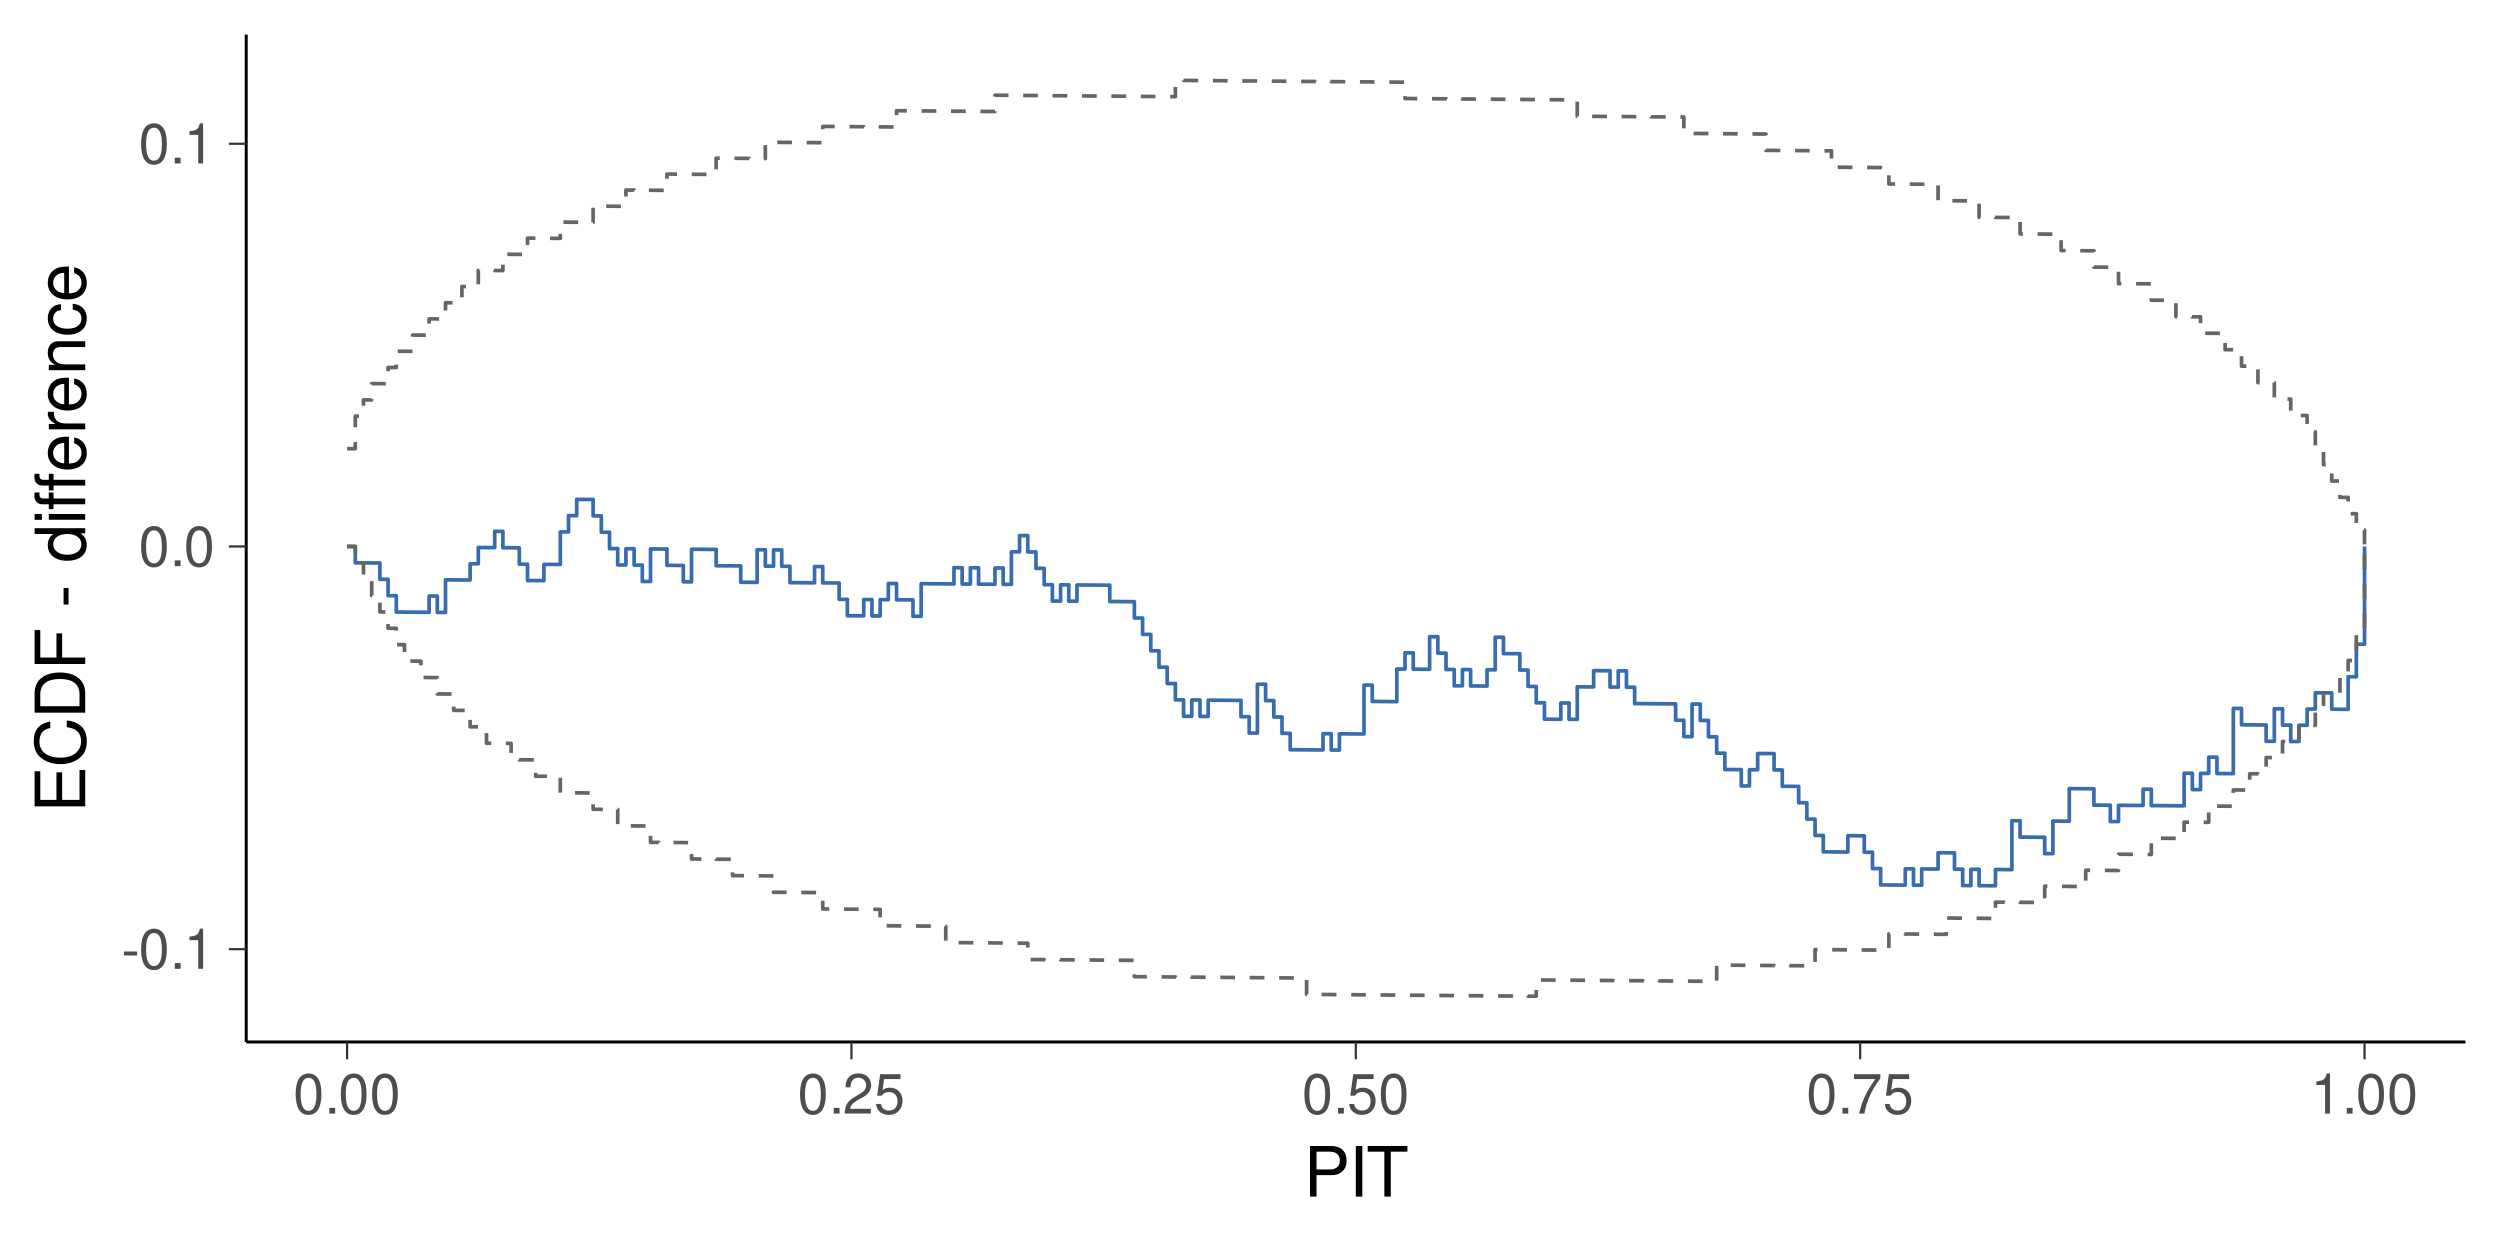 <?xml version="1.0" encoding="UTF-8"?>
<svg xmlns="http://www.w3.org/2000/svg" xmlns:xlink="http://www.w3.org/1999/xlink" width="720" height="360" viewBox="0 0 720 360">
<defs>
<g>
<g id="glyph-0-0">
<path d="M 4.547 -4.984 L 0.734 -4.984 L 0.734 -3.844 L 4.547 -3.844 Z M 4.547 -4.984 "/>
</g>
<g id="glyph-0-1">
<path d="M 4.406 -11.562 C 3.344 -11.562 2.391 -11.094 1.797 -10.297 C 1.062 -9.281 0.688 -7.75 0.688 -5.594 C 0.688 -1.703 1.969 0.375 4.406 0.375 C 6.797 0.375 8.109 -1.703 8.109 -5.5 C 8.109 -7.75 7.766 -9.25 7.016 -10.297 C 6.422 -11.109 5.469 -11.562 4.406 -11.562 Z M 4.406 -10.312 C 5.922 -10.312 6.672 -8.766 6.672 -5.625 C 6.672 -2.344 5.938 -0.797 4.375 -0.797 C 2.875 -0.797 2.125 -2.406 2.125 -5.578 C 2.125 -8.766 2.875 -10.312 4.406 -10.312 Z M 4.406 -10.312 "/>
</g>
<g id="glyph-0-2">
<path d="M 3.062 -1.656 L 1.391 -1.656 L 1.391 0 L 3.062 0 Z M 3.062 -1.656 "/>
</g>
<g id="glyph-0-3">
<path d="M 4.141 -8.234 L 4.141 0 L 5.547 0 L 5.547 -11.562 L 4.625 -11.562 C 4.125 -9.797 3.812 -9.547 1.625 -9.266 L 1.625 -8.234 Z M 4.141 -8.234 "/>
</g>
<g id="glyph-0-4">
<path d="M 8.094 -1.391 L 2.125 -1.391 C 2.266 -2.359 2.781 -2.953 4.172 -3.812 L 5.781 -4.703 C 7.359 -5.578 8.172 -6.766 8.172 -8.188 C 8.172 -9.156 7.797 -10.047 7.125 -10.672 C 6.453 -11.281 5.609 -11.562 4.547 -11.562 C 3.109 -11.562 2.031 -11.062 1.406 -10.062 C 1.016 -9.453 0.828 -8.734 0.797 -7.562 L 2.203 -7.562 C 2.25 -8.359 2.359 -8.812 2.547 -9.203 C 2.906 -9.906 3.641 -10.344 4.5 -10.344 C 5.781 -10.344 6.734 -9.406 6.734 -8.156 C 6.734 -7.234 6.203 -6.438 5.203 -5.859 L 3.734 -4.984 C 1.359 -3.625 0.672 -2.547 0.547 -0.016 L 8.094 -0.016 Z M 8.094 -1.391 "/>
</g>
<g id="glyph-0-5">
<path d="M 7.609 -11.344 L 1.766 -11.344 L 0.906 -5.172 L 2.203 -5.172 C 2.859 -5.953 3.406 -6.219 4.297 -6.219 C 5.828 -6.219 6.766 -5.188 6.766 -3.5 C 6.766 -1.875 5.828 -0.875 4.281 -0.875 C 3.062 -0.875 2.297 -1.5 1.969 -2.781 L 0.562 -2.781 C 0.75 -1.859 0.906 -1.406 1.25 -0.984 C 1.891 -0.125 3.047 0.375 4.312 0.375 C 6.609 0.375 8.203 -1.297 8.203 -3.703 C 8.203 -5.938 6.719 -7.469 4.547 -7.469 C 3.75 -7.469 3.109 -7.266 2.453 -6.781 L 2.891 -9.953 L 7.609 -9.953 Z M 7.609 -11.344 "/>
</g>
<g id="glyph-0-6">
<path d="M 8.312 -11.344 L 0.734 -11.344 L 0.734 -9.953 L 6.859 -9.953 C 4.156 -6.094 3.062 -3.734 2.203 0 L 3.719 0 C 4.344 -3.625 5.766 -6.75 8.312 -10.156 Z M 8.312 -11.344 "/>
</g>
<g id="glyph-1-0">
<path d="M 3.688 -6.188 L 8.266 -6.188 C 9.406 -6.188 10.297 -6.516 11.078 -7.219 C 11.953 -8.016 12.344 -8.953 12.344 -10.297 C 12.344 -13.047 10.719 -14.578 7.844 -14.578 L 1.812 -14.578 L 1.812 0 L 3.688 0 Z M 3.688 -7.812 L 3.688 -12.938 L 7.562 -12.938 C 9.344 -12.938 10.406 -11.984 10.406 -10.375 C 10.406 -8.781 9.344 -7.812 7.562 -7.812 Z M 3.688 -7.812 "/>
</g>
<g id="glyph-1-1">
<path d="M 3.875 -14.578 L 2 -14.578 L 2 0 L 3.875 0 Z M 3.875 -14.578 "/>
</g>
<g id="glyph-1-2">
<path d="M 7.078 -12.938 L 11.859 -12.938 L 11.859 -14.578 L 0.422 -14.578 L 0.422 -12.938 L 5.219 -12.938 L 5.219 0 L 7.078 0 Z M 7.078 -12.938 "/>
</g>
<g id="glyph-2-0">
<path d="M -6.641 -3.656 L -6.641 -11.594 L -8.281 -11.594 L -8.281 -3.656 L -12.938 -3.656 L -12.938 -11.906 L -14.578 -11.906 L -14.578 -1.797 L 0 -1.797 L 0 -12.266 L -1.641 -12.266 L -1.641 -3.656 Z M -6.641 -3.656 "/>
</g>
<g id="glyph-2-1">
<path d="M -10.062 -13.234 C -13.266 -12.656 -14.812 -10.812 -14.812 -7.625 C -14.812 -5.656 -14.203 -4.078 -13 -3 C -11.562 -1.688 -9.484 -0.953 -7.125 -0.953 C -4.719 -0.953 -2.656 -1.703 -1.234 -3.062 C -0.078 -4.203 0.453 -5.641 0.453 -7.547 C 0.453 -11.094 -1.453 -13.094 -5.312 -13.547 L -5.312 -11.625 C -4.312 -11.453 -3.641 -11.266 -3.062 -10.953 C -1.859 -10.359 -1.188 -9.125 -1.188 -7.562 C -1.188 -4.656 -3.5 -2.812 -7.141 -2.812 C -10.875 -2.812 -13.188 -4.562 -13.188 -7.406 C -13.188 -8.578 -12.844 -9.688 -12.266 -10.281 C -11.766 -10.812 -11.156 -11.125 -10.062 -11.344 Z M -10.062 -13.234 "/>
</g>
<g id="glyph-2-2">
<path d="M 0 -1.781 L 0 -7.406 C 0 -11.078 -2.766 -13.344 -7.297 -13.344 C -11.812 -13.344 -14.578 -11.094 -14.578 -7.406 L -14.578 -1.781 Z M -1.641 -3.641 L -12.938 -3.641 L -12.938 -7.078 C -12.938 -9.953 -11 -11.484 -7.281 -11.484 C -3.578 -11.484 -1.641 -9.953 -1.641 -7.078 Z M -1.641 -3.641 "/>
</g>
<g id="glyph-2-3">
<path d="M -6.641 -3.656 L -6.641 -10.625 L -8.281 -10.625 L -8.281 -3.656 L -12.938 -3.656 L -12.938 -11.578 L -14.578 -11.578 L -14.578 -1.797 L 0 -1.797 L 0 -3.656 Z M -6.641 -3.656 "/>
</g>
<g id="glyph-2-4">
</g>
<g id="glyph-2-5">
<path d="M -6.234 -5.688 L -6.234 -0.922 L -4.797 -0.922 L -4.797 -5.688 Z M -6.234 -5.688 "/>
</g>
<g id="glyph-2-6">
<path d="M -14.578 -9.906 L -14.578 -8.234 L -9.156 -8.234 C -10.219 -7.547 -10.781 -6.422 -10.781 -5.016 C -10.781 -2.297 -8.594 -0.516 -5.266 -0.516 C -1.719 -0.516 0.453 -2.234 0.453 -5.078 C 0.453 -6.516 -0.078 -7.516 -1.375 -8.422 L 0 -8.422 L 0 -9.906 Z M -9.219 -5.297 C -9.219 -7.094 -7.641 -8.234 -5.125 -8.234 C -2.703 -8.234 -1.094 -7.078 -1.094 -5.312 C -1.094 -3.484 -2.719 -2.266 -5.156 -2.266 C -7.594 -2.266 -9.219 -3.484 -9.219 -5.297 Z M -9.219 -5.297 "/>
</g>
<g id="glyph-2-7">
<path d="M -10.484 -3 L -10.484 -1.344 L 0 -1.344 L 0 -3 Z M -14.578 -3 L -14.578 -1.312 L -12.484 -1.312 L -12.484 -3 Z M -14.578 -3 "/>
</g>
<g id="glyph-2-8">
<path d="M -10.484 -5.203 L -10.484 -3.453 L -12.125 -3.453 C -12.812 -3.453 -13.188 -3.844 -13.188 -4.625 C -13.188 -4.766 -13.188 -4.812 -13.156 -5.203 L -14.547 -5.203 C -14.625 -4.812 -14.641 -4.594 -14.641 -4.266 C -14.641 -2.719 -13.766 -1.797 -12.266 -1.797 L -10.484 -1.797 L -10.484 -0.406 L -9.125 -0.406 L -9.125 -1.797 L 0 -1.797 L 0 -3.453 L -9.125 -3.453 L -9.125 -5.203 Z M -10.484 -10.578 L -10.484 -8.844 L -12.125 -8.844 C -12.812 -8.844 -13.188 -9.219 -13.188 -10 C -13.188 -10.141 -13.188 -10.203 -13.156 -10.578 L -14.547 -10.578 C -14.625 -10.203 -14.641 -9.984 -14.641 -9.641 C -14.641 -8.094 -13.766 -7.188 -12.266 -7.188 L -10.484 -7.188 L -10.484 -5.781 L -9.125 -5.781 L -9.125 -7.188 L 0 -7.188 L 0 -8.844 L -9.125 -8.844 L -9.125 -10.578 Z M -10.484 -10.578 "/>
</g>
<g id="glyph-2-9">
<path d="M -4.688 -10.266 C -6.281 -10.266 -7.234 -10.141 -8.016 -9.844 C -9.734 -9.156 -10.781 -7.562 -10.781 -5.594 C -10.781 -2.688 -8.562 -0.797 -5.094 -0.797 C -1.641 -0.797 0.453 -2.594 0.453 -5.562 C 0.453 -7.953 -0.906 -9.625 -3.188 -10.047 L -3.188 -8.359 C -1.797 -7.906 -1.078 -6.953 -1.078 -5.625 C -1.078 -4.562 -1.562 -3.656 -2.438 -3.094 C -3.047 -2.703 -3.641 -2.562 -4.688 -2.547 Z M -6.047 -2.578 C -7.984 -2.719 -9.234 -3.906 -9.234 -5.578 C -9.234 -7.281 -7.922 -8.453 -6.047 -8.453 Z M -6.047 -2.578 "/>
</g>
<g id="glyph-2-10">
<path d="M -10.484 -1.375 L 0 -1.375 L 0 -3.062 L -5.438 -3.062 C -7.953 -3.078 -9.078 -4.125 -9.016 -6.422 L -10.719 -6.422 C -10.766 -6.141 -10.781 -5.984 -10.781 -5.781 C -10.781 -4.703 -10.141 -3.875 -8.578 -2.922 L -10.484 -2.922 Z M -10.484 -1.375 "/>
</g>
<g id="glyph-2-11">
<path d="M -10.484 -1.406 L 0 -1.406 L 0 -3.078 L -5.781 -3.078 C -7.922 -3.078 -9.312 -4.203 -9.312 -5.922 C -9.312 -7.234 -8.516 -8.078 -7.266 -8.078 L 0 -8.078 L 0 -9.734 L -7.922 -9.734 C -9.656 -9.734 -10.781 -8.438 -10.781 -6.422 C -10.781 -4.859 -10.188 -3.859 -8.719 -2.938 L -10.484 -2.938 Z M -10.484 -1.406 "/>
</g>
<g id="glyph-2-12">
<path d="M -6.953 -9.422 C -7.984 -9.344 -8.641 -9.125 -9.219 -8.719 C -10.203 -8 -10.781 -6.734 -10.781 -5.281 C -10.781 -2.438 -8.547 -0.625 -5.062 -0.625 C -1.688 -0.625 0.453 -2.422 0.453 -5.266 C 0.453 -7.766 -1.047 -9.344 -3.594 -9.547 L -3.594 -7.859 C -1.922 -7.578 -1.078 -6.719 -1.078 -5.297 C -1.078 -3.453 -2.578 -2.359 -5.062 -2.359 C -7.688 -2.359 -9.234 -3.438 -9.234 -5.266 C -9.234 -6.656 -8.422 -7.547 -6.953 -7.734 Z M -6.953 -9.422 "/>
</g>
</g>
</defs>
<rect x="-72" y="-36" width="864" height="432" fill="rgb(100%, 100%, 100%)" fill-opacity="1"/>
<path fill="none" stroke-width="1.067" stroke-linecap="butt" stroke-linejoin="round" stroke="rgb(21.961%, 42.353%, 69.02%)" stroke-opacity="1" stroke-miterlimit="10" d="M 99.961 157.383 L 102.324 157.383 L 102.324 162.098 L 104.684 162.098 L 104.684 162.117 L 107.047 162.117 L 107.047 162.137 L 109.41 162.137 L 109.41 166.852 L 111.77 166.852 L 111.77 171.562 L 114.133 171.562 L 114.133 176.277 L 116.496 176.277 L 116.496 176.297 L 118.855 176.297 L 118.855 176.316 L 121.219 176.316 L 121.219 176.336 L 123.582 176.336 L 123.582 171.66 L 125.941 171.66 L 125.941 176.375 L 128.305 176.375 L 128.305 167.004 L 130.668 167.004 L 130.668 167.023 L 133.027 167.023 L 133.027 167.039 L 135.391 167.039 L 135.391 162.363 L 137.75 162.363 L 137.75 157.688 L 140.113 157.688 L 140.113 157.707 L 142.477 157.707 L 142.477 153.031 L 144.836 153.031 L 144.836 157.746 L 147.199 157.746 L 147.199 157.766 L 149.562 157.766 L 149.562 162.48 L 151.922 162.48 L 151.922 167.195 L 154.285 167.195 L 154.285 167.211 L 156.648 167.211 L 156.648 162.535 L 159.008 162.535 L 159.008 162.555 L 161.371 162.555 L 161.371 153.184 L 163.734 153.184 L 163.734 148.508 L 166.094 148.508 L 166.094 143.832 L 168.457 143.832 L 168.457 143.852 L 170.816 143.852 L 170.816 148.566 L 173.18 148.566 L 173.18 153.281 L 175.543 153.281 L 175.543 157.992 L 177.902 157.992 L 177.902 162.707 L 180.266 162.707 L 180.266 158.031 L 182.629 158.031 L 182.629 162.746 L 184.988 162.746 L 184.988 167.461 L 187.352 167.461 L 187.352 158.09 L 189.715 158.09 L 189.715 158.109 L 192.074 158.109 L 192.074 162.824 L 194.438 162.824 L 194.438 162.844 L 196.801 162.844 L 196.801 167.555 L 199.16 167.555 L 199.16 158.184 L 201.523 158.184 L 201.523 158.203 L 203.883 158.203 L 203.883 158.223 L 206.246 158.223 L 206.246 162.938 L 208.609 162.938 L 208.609 162.957 L 210.969 162.957 L 210.969 162.977 L 213.332 162.977 L 213.332 167.691 L 215.695 167.691 L 215.695 167.707 L 218.055 167.707 L 218.055 158.336 L 220.418 158.336 L 220.418 163.051 L 222.781 163.051 L 222.781 158.375 L 225.141 158.375 L 225.141 163.09 L 227.504 163.09 L 227.504 167.805 L 229.867 167.805 L 229.867 167.824 L 232.227 167.824 L 232.227 167.844 L 234.59 167.844 L 234.59 163.168 L 236.949 163.168 L 236.949 167.879 L 239.312 167.879 L 239.312 167.898 L 241.676 167.898 L 241.676 172.613 L 244.035 172.613 L 244.035 177.328 L 246.398 177.328 L 246.398 177.348 L 248.762 177.348 L 248.762 172.672 L 251.121 172.672 L 251.121 177.387 L 253.484 177.387 L 253.484 172.711 L 255.848 172.711 L 255.848 168.035 L 258.207 168.035 L 258.207 172.746 L 260.57 172.746 L 260.57 172.766 L 262.934 172.766 L 262.934 177.48 L 265.293 177.48 L 265.293 168.109 L 267.656 168.109 L 267.656 168.129 L 270.016 168.129 L 270.016 168.148 L 272.379 168.148 L 272.379 168.168 L 274.742 168.168 L 274.742 163.492 L 277.102 163.492 L 277.102 168.207 L 279.465 168.207 L 279.465 163.527 L 281.828 163.527 L 281.828 168.242 L 284.188 168.242 L 284.188 168.262 L 286.551 168.262 L 286.551 163.586 L 288.914 163.586 L 288.914 168.301 L 291.273 168.301 L 291.273 158.93 L 293.637 158.93 L 293.637 154.254 L 296 154.254 L 296 158.969 L 298.359 158.969 L 298.359 163.684 L 300.723 163.684 L 300.723 168.395 L 303.082 168.395 L 303.082 173.109 L 305.445 173.109 L 305.445 168.434 L 307.809 168.434 L 307.809 173.148 L 310.168 173.148 L 310.168 168.473 L 312.531 168.473 L 312.531 168.492 L 314.895 168.492 L 314.895 168.512 L 317.254 168.512 L 317.254 168.531 L 319.617 168.531 L 319.617 173.242 L 321.98 173.242 L 321.98 173.262 L 324.34 173.262 L 324.34 173.281 L 326.703 173.281 L 326.703 177.996 L 329.066 177.996 L 329.066 182.711 L 331.426 182.711 L 331.426 187.426 L 333.789 187.426 L 333.789 192.141 L 336.152 192.141 L 336.152 196.852 L 338.512 196.852 L 338.512 201.566 L 340.875 201.566 L 340.875 206.281 L 343.234 206.281 L 343.234 201.605 L 345.598 201.605 L 345.598 206.32 L 347.961 206.32 L 347.961 201.645 L 350.32 201.645 L 350.32 201.664 L 352.684 201.664 L 352.684 201.684 L 355.047 201.684 L 355.047 201.703 L 357.406 201.703 L 357.406 206.414 L 359.77 206.414 L 359.77 211.129 L 362.133 211.129 L 362.133 197.062 L 364.492 197.062 L 364.492 201.777 L 366.855 201.777 L 366.855 206.492 L 369.219 206.492 L 369.219 211.207 L 371.578 211.207 L 371.578 215.922 L 373.941 215.922 L 373.941 215.941 L 376.301 215.941 L 376.301 215.957 L 378.664 215.957 L 378.664 215.977 L 381.027 215.977 L 381.027 211.301 L 383.387 211.301 L 383.387 216.016 L 385.75 216.016 L 385.75 211.34 L 388.113 211.34 L 388.113 211.359 L 390.473 211.359 L 390.473 211.379 L 392.836 211.379 L 392.836 197.312 L 395.199 197.312 L 395.199 202.027 L 397.559 202.027 L 397.559 202.047 L 399.922 202.047 L 399.922 202.062 L 402.285 202.062 L 402.285 192.691 L 404.645 192.691 L 404.645 188.016 L 407.008 188.016 L 407.008 192.73 L 409.367 192.73 L 409.367 192.75 L 411.73 192.75 L 411.73 183.379 L 414.094 183.379 L 414.094 188.094 L 416.453 188.094 L 416.453 192.809 L 418.816 192.809 L 418.816 197.523 L 421.18 197.523 L 421.18 192.844 L 423.539 192.844 L 423.539 197.559 L 425.902 197.559 L 425.902 197.578 L 428.266 197.578 L 428.266 192.902 L 430.625 192.902 L 430.625 183.531 L 432.988 183.531 L 432.988 188.246 L 435.352 188.246 L 435.352 188.266 L 437.711 188.266 L 437.711 192.98 L 440.074 192.98 L 440.074 197.691 L 442.434 197.691 L 442.434 202.406 L 444.797 202.406 L 444.797 207.121 L 447.16 207.121 L 447.16 207.141 L 449.52 207.141 L 449.52 202.465 L 451.883 202.465 L 451.883 207.18 L 454.246 207.18 L 454.246 197.809 L 456.605 197.809 L 456.605 197.828 L 458.969 197.828 L 458.969 193.152 L 461.332 193.152 L 461.332 193.168 L 463.691 193.168 L 463.691 197.883 L 466.055 197.883 L 466.055 193.207 L 468.418 193.207 L 468.418 197.922 L 470.777 197.922 L 470.777 202.637 L 473.141 202.637 L 473.141 202.656 L 475.5 202.656 L 475.5 202.676 L 477.863 202.676 L 477.863 202.695 L 480.227 202.695 L 480.227 202.715 L 482.586 202.715 L 482.586 207.426 L 484.949 207.426 L 484.949 212.141 L 487.312 212.141 L 487.312 202.77 L 489.672 202.77 L 489.672 207.484 L 492.035 207.484 L 492.035 212.199 L 494.398 212.199 L 494.398 216.914 L 496.758 216.914 L 496.758 221.629 L 499.121 221.629 L 499.121 221.645 L 501.484 221.645 L 501.484 226.359 L 503.844 226.359 L 503.844 221.684 L 506.207 221.684 L 506.207 217.008 L 508.566 217.008 L 508.566 217.027 L 510.93 217.027 L 510.93 221.742 L 513.293 221.742 L 513.293 226.457 L 515.652 226.457 L 515.652 226.477 L 518.016 226.477 L 518.016 231.191 L 520.379 231.191 L 520.379 235.902 L 522.738 235.902 L 522.738 240.617 L 525.102 240.617 L 525.102 245.332 L 527.465 245.332 L 527.465 245.352 L 529.824 245.352 L 529.824 245.371 L 532.188 245.371 L 532.188 240.695 L 534.551 240.695 L 534.551 240.715 L 536.91 240.715 L 536.91 245.43 L 539.273 245.43 L 539.273 250.141 L 541.633 250.141 L 541.633 254.855 L 543.996 254.855 L 543.996 254.875 L 546.359 254.875 L 546.359 254.895 L 548.719 254.895 L 548.719 250.219 L 551.082 250.219 L 551.082 254.934 L 553.445 254.934 L 553.445 250.258 L 555.805 250.258 L 555.805 250.277 L 558.168 250.277 L 558.168 245.598 L 560.531 245.598 L 560.531 245.617 L 562.891 245.617 L 562.891 250.332 L 565.254 250.332 L 565.254 255.047 L 567.617 255.047 L 567.617 250.371 L 569.977 250.371 L 569.977 255.086 L 572.34 255.086 L 572.34 255.105 L 574.699 255.105 L 574.699 250.43 L 577.062 250.43 L 577.062 250.449 L 579.426 250.449 L 579.426 236.383 L 581.785 236.383 L 581.785 241.094 L 584.148 241.094 L 584.148 241.113 L 586.512 241.113 L 586.512 241.133 L 588.871 241.133 L 588.871 245.848 L 591.234 245.848 L 591.234 236.477 L 593.598 236.477 L 593.598 236.496 L 595.957 236.496 L 595.957 227.125 L 598.32 227.125 L 598.32 227.145 L 600.684 227.145 L 600.684 227.164 L 603.043 227.164 L 603.043 231.875 L 605.406 231.875 L 605.406 231.895 L 607.77 231.895 L 607.77 236.609 L 610.129 236.609 L 610.129 231.934 L 612.492 231.934 L 612.492 231.953 L 614.852 231.953 L 614.852 231.973 L 617.215 231.973 L 617.215 227.297 L 619.578 227.297 L 619.578 232.012 L 621.938 232.012 L 621.938 232.031 L 624.301 232.031 L 624.301 232.047 L 626.664 232.047 L 626.664 232.066 L 629.023 232.066 L 629.023 222.695 L 631.387 222.695 L 631.387 227.41 L 633.75 227.41 L 633.75 222.734 L 636.109 222.734 L 636.109 218.059 L 638.473 218.059 L 638.473 222.773 L 640.836 222.773 L 640.836 222.793 L 643.195 222.793 L 643.195 204.031 L 645.559 204.031 L 645.559 208.746 L 647.918 208.746 L 647.918 208.762 L 650.281 208.762 L 650.281 208.781 L 652.645 208.781 L 652.645 213.496 L 655.004 213.496 L 655.004 204.125 L 657.367 204.125 L 657.367 208.84 L 659.73 208.84 L 659.73 213.555 L 662.09 213.555 L 662.09 208.879 L 664.453 208.879 L 664.453 204.203 L 666.816 204.203 L 666.816 199.527 L 669.176 199.527 L 669.176 199.543 L 671.539 199.543 L 671.539 204.258 L 673.902 204.258 L 673.902 204.277 L 676.262 204.277 L 676.262 194.906 L 678.625 194.906 L 678.625 185.535 L 680.984 185.535 L 680.984 157.383 "/>
<path fill="none" stroke-width="1.067" stroke-linecap="butt" stroke-linejoin="round" stroke="rgb(40%, 40%, 40%)" stroke-opacity="1" stroke-dasharray="4.268 4.268" stroke-miterlimit="10" d="M 99.961 129.211 L 102.324 129.211 L 102.324 119.84 L 104.684 119.84 L 104.684 115.164 L 107.047 115.164 L 107.047 110.488 L 109.41 110.488 L 109.41 110.508 L 111.77 110.508 L 111.77 105.832 L 114.133 105.832 L 114.133 101.156 L 116.496 101.156 L 116.496 101.176 L 118.855 101.176 L 118.855 96.5 L 121.219 96.5 L 121.219 96.516 L 123.582 96.516 L 123.582 91.84 L 125.941 91.84 L 125.941 91.859 L 128.305 91.859 L 128.305 87.184 L 130.668 87.184 L 130.668 87.203 L 133.027 87.203 L 133.027 82.527 L 135.391 82.527 L 135.391 82.547 L 137.75 82.547 L 137.75 77.871 L 140.113 77.871 L 140.113 77.891 L 142.477 77.891 L 142.477 77.91 L 144.836 77.91 L 144.836 73.23 L 147.199 73.23 L 147.199 73.25 L 149.562 73.25 L 149.562 73.27 L 151.922 73.27 L 151.922 68.594 L 154.285 68.594 L 154.285 68.613 L 156.648 68.613 L 156.648 68.633 L 159.008 68.633 L 159.008 68.652 L 161.371 68.652 L 161.371 63.977 L 163.734 63.977 L 163.734 63.996 L 166.094 63.996 L 166.094 64.016 L 168.457 64.016 L 168.457 64.031 L 170.816 64.031 L 170.816 59.355 L 173.18 59.355 L 173.18 59.375 L 175.543 59.375 L 175.543 59.395 L 177.902 59.395 L 177.902 59.414 L 180.266 59.414 L 180.266 54.738 L 182.629 54.738 L 182.629 54.758 L 184.988 54.758 L 184.988 54.777 L 187.352 54.777 L 187.352 54.797 L 189.715 54.797 L 189.715 54.812 L 192.074 54.812 L 192.074 50.137 L 194.438 50.137 L 194.438 50.156 L 196.801 50.156 L 196.801 50.176 L 199.16 50.176 L 199.16 50.195 L 201.523 50.195 L 201.523 50.215 L 203.883 50.215 L 203.883 50.234 L 206.246 50.234 L 206.246 45.559 L 208.609 45.559 L 208.609 45.578 L 210.969 45.578 L 210.969 45.594 L 213.332 45.594 L 213.332 45.613 L 215.695 45.613 L 215.695 45.633 L 218.055 45.633 L 218.055 45.652 L 220.418 45.652 L 220.418 40.977 L 222.781 40.977 L 222.781 40.996 L 225.141 40.996 L 225.141 41.016 L 227.504 41.016 L 227.504 41.035 L 229.867 41.035 L 229.867 41.055 L 232.227 41.055 L 232.227 41.07 L 234.59 41.07 L 234.59 41.09 L 236.949 41.09 L 236.949 36.414 L 239.312 36.414 L 239.312 36.434 L 241.676 36.434 L 241.676 36.453 L 244.035 36.453 L 244.035 36.473 L 246.398 36.473 L 246.398 36.492 L 248.762 36.492 L 248.762 36.512 L 251.121 36.512 L 251.121 36.531 L 253.484 36.531 L 253.484 36.547 L 255.848 36.547 L 255.848 36.566 L 258.207 36.566 L 258.207 31.891 L 260.57 31.891 L 260.57 31.91 L 262.934 31.91 L 262.934 31.93 L 265.293 31.93 L 265.293 31.949 L 267.656 31.949 L 267.656 31.969 L 270.016 31.969 L 270.016 31.988 L 272.379 31.988 L 272.379 32.008 L 274.742 32.008 L 274.742 32.023 L 277.102 32.023 L 277.102 32.043 L 279.465 32.043 L 279.465 32.062 L 281.828 32.062 L 281.828 32.082 L 284.188 32.082 L 284.188 32.102 L 286.551 32.102 L 286.551 27.426 L 288.914 27.426 L 288.914 27.445 L 291.273 27.445 L 291.273 27.465 L 293.637 27.465 L 293.637 27.484 L 296 27.484 L 296 27.5 L 298.359 27.5 L 298.359 27.52 L 300.723 27.52 L 300.723 27.539 L 303.082 27.539 L 303.082 27.559 L 305.445 27.559 L 305.445 27.578 L 307.809 27.578 L 307.809 27.598 L 310.168 27.598 L 310.168 27.617 L 312.531 27.617 L 312.531 27.637 L 314.895 27.637 L 314.895 27.656 L 317.254 27.656 L 317.254 27.672 L 319.617 27.672 L 319.617 27.691 L 321.98 27.691 L 321.98 27.711 L 324.34 27.711 L 324.34 27.73 L 326.703 27.73 L 326.703 27.75 L 329.066 27.75 L 329.066 27.77 L 331.426 27.77 L 331.426 27.789 L 333.789 27.789 L 333.789 27.809 L 336.152 27.809 L 336.152 27.828 L 338.512 27.828 L 338.512 23.148 L 340.875 23.148 L 340.875 23.168 L 343.234 23.168 L 343.234 23.188 L 345.598 23.188 L 345.598 23.207 L 347.961 23.207 L 347.961 23.227 L 350.32 23.227 L 350.32 23.246 L 352.684 23.246 L 352.684 23.266 L 355.047 23.266 L 355.047 23.285 L 357.406 23.285 L 357.406 23.305 L 359.77 23.305 L 359.77 23.32 L 362.133 23.32 L 362.133 23.34 L 364.492 23.34 L 364.492 23.359 L 366.855 23.359 L 366.855 23.379 L 369.219 23.379 L 369.219 23.398 L 371.578 23.398 L 371.578 23.418 L 373.941 23.418 L 373.941 23.438 L 376.301 23.438 L 376.301 23.457 L 378.664 23.457 L 378.664 23.477 L 381.027 23.477 L 381.027 23.492 L 383.387 23.492 L 383.387 23.512 L 385.75 23.512 L 385.75 23.531 L 388.113 23.531 L 388.113 23.551 L 390.473 23.551 L 390.473 23.57 L 392.836 23.57 L 392.836 23.59 L 395.199 23.59 L 395.199 23.609 L 397.559 23.609 L 397.559 23.629 L 399.922 23.629 L 399.922 23.645 L 402.285 23.645 L 402.285 23.664 L 404.645 23.664 L 404.645 28.379 L 407.008 28.379 L 407.008 28.398 L 409.367 28.398 L 409.367 28.418 L 411.73 28.418 L 411.73 28.438 L 414.094 28.438 L 414.094 28.457 L 416.453 28.457 L 416.453 28.477 L 418.816 28.477 L 418.816 28.496 L 421.18 28.496 L 421.18 28.512 L 423.539 28.512 L 423.539 28.531 L 425.902 28.531 L 425.902 28.551 L 428.266 28.551 L 428.266 28.57 L 430.625 28.57 L 430.625 28.59 L 432.988 28.59 L 432.988 28.609 L 435.352 28.609 L 435.352 28.629 L 437.711 28.629 L 437.711 28.648 L 440.074 28.648 L 440.074 28.668 L 442.434 28.668 L 442.434 28.684 L 444.797 28.684 L 444.797 28.703 L 447.16 28.703 L 447.16 28.723 L 449.52 28.723 L 449.52 28.742 L 451.883 28.742 L 451.883 28.762 L 454.246 28.762 L 454.246 33.477 L 456.605 33.477 L 456.605 33.496 L 458.969 33.496 L 458.969 33.516 L 461.332 33.516 L 461.332 33.531 L 463.691 33.531 L 463.691 33.551 L 466.055 33.551 L 466.055 33.57 L 468.418 33.57 L 468.418 33.59 L 470.777 33.59 L 470.777 33.609 L 473.141 33.609 L 473.141 33.629 L 475.5 33.629 L 475.5 33.648 L 477.863 33.648 L 477.863 33.668 L 480.227 33.668 L 480.227 33.688 L 482.586 33.688 L 482.586 33.703 L 484.949 33.703 L 484.949 38.418 L 487.312 38.418 L 487.312 38.438 L 489.672 38.438 L 489.672 38.457 L 492.035 38.457 L 492.035 38.477 L 494.398 38.477 L 494.398 38.496 L 496.758 38.496 L 496.758 38.516 L 499.121 38.516 L 499.121 38.535 L 501.484 38.535 L 501.484 38.555 L 503.844 38.555 L 503.844 38.57 L 506.207 38.57 L 506.207 38.59 L 508.566 38.59 L 508.566 43.305 L 510.93 43.305 L 510.93 43.324 L 513.293 43.324 L 513.293 43.344 L 515.652 43.344 L 515.652 43.363 L 518.016 43.363 L 518.016 43.383 L 520.379 43.383 L 520.379 43.402 L 522.738 43.402 L 522.738 43.418 L 525.102 43.418 L 525.102 43.438 L 527.465 43.438 L 527.465 48.152 L 529.824 48.152 L 529.824 48.172 L 532.188 48.172 L 532.188 48.191 L 534.551 48.191 L 534.551 48.211 L 536.91 48.211 L 536.91 48.23 L 539.273 48.23 L 539.273 48.25 L 541.633 48.25 L 541.633 48.27 L 543.996 48.27 L 543.996 52.98 L 546.359 52.98 L 546.359 53 L 548.719 53 L 548.719 53.02 L 551.082 53.02 L 551.082 53.039 L 553.445 53.039 L 553.445 53.059 L 555.805 53.059 L 555.805 53.078 L 558.168 53.078 L 558.168 57.793 L 560.531 57.793 L 560.531 57.812 L 562.891 57.812 L 562.891 57.828 L 565.254 57.828 L 565.254 57.848 L 567.617 57.848 L 567.617 57.867 L 569.977 57.867 L 569.977 62.582 L 572.34 62.582 L 572.34 62.602 L 574.699 62.602 L 574.699 62.621 L 577.062 62.621 L 577.062 62.641 L 579.426 62.641 L 579.426 62.66 L 581.785 62.66 L 581.785 67.371 L 584.148 67.371 L 584.148 67.391 L 586.512 67.391 L 586.512 67.41 L 588.871 67.41 L 588.871 67.43 L 591.234 67.43 L 591.234 67.449 L 593.598 67.449 L 593.598 72.164 L 595.957 72.164 L 595.957 72.184 L 598.32 72.184 L 598.32 72.203 L 600.684 72.203 L 600.684 72.223 L 603.043 72.223 L 603.043 76.934 L 605.406 76.934 L 605.406 76.953 L 607.77 76.953 L 607.77 76.973 L 610.129 76.973 L 610.129 81.688 L 612.492 81.688 L 612.492 81.707 L 614.852 81.707 L 614.852 81.727 L 617.215 81.727 L 617.215 81.746 L 619.578 81.746 L 619.578 86.461 L 621.938 86.461 L 621.938 86.477 L 624.301 86.477 L 624.301 86.496 L 626.664 86.496 L 626.664 91.211 L 629.023 91.211 L 629.023 91.23 L 631.387 91.23 L 631.387 91.25 L 633.75 91.25 L 633.75 95.965 L 636.109 95.965 L 636.109 95.984 L 638.473 95.984 L 638.473 96.004 L 640.836 96.004 L 640.836 100.715 L 643.195 100.715 L 643.195 100.734 L 645.559 100.734 L 645.559 105.449 L 647.918 105.449 L 647.918 105.469 L 650.281 105.469 L 650.281 110.184 L 652.645 110.184 L 652.645 110.203 L 655.004 110.203 L 655.004 114.918 L 657.367 114.918 L 657.367 114.938 L 659.73 114.938 L 659.73 119.648 L 662.09 119.648 L 662.09 119.668 L 664.453 119.668 L 664.453 124.383 L 666.816 124.383 L 666.816 129.098 L 669.176 129.098 L 669.176 133.812 L 671.539 133.812 L 671.539 138.527 L 673.902 138.527 L 673.902 143.242 L 676.262 143.242 L 676.262 147.953 L 678.625 147.953 L 678.625 152.668 L 680.984 152.668 L 680.984 157.383 "/>
<path fill="none" stroke-width="1.067" stroke-linecap="butt" stroke-linejoin="round" stroke="rgb(40%, 40%, 40%)" stroke-opacity="1" stroke-dasharray="4.268 4.268" stroke-miterlimit="10" d="M 99.961 157.383 L 102.324 157.383 L 102.324 162.098 L 104.684 162.098 L 104.684 166.812 L 107.047 166.812 L 107.047 171.527 L 109.41 171.527 L 109.41 176.242 L 111.77 176.242 L 111.77 180.953 L 114.133 180.953 L 114.133 185.668 L 116.496 185.668 L 116.496 190.383 L 118.855 190.383 L 118.855 190.402 L 121.219 190.402 L 121.219 195.117 L 123.582 195.117 L 123.582 195.137 L 125.941 195.137 L 125.941 199.852 L 128.305 199.852 L 128.305 199.867 L 130.668 199.867 L 130.668 204.582 L 133.027 204.582 L 133.027 204.602 L 135.391 204.602 L 135.391 209.316 L 137.75 209.316 L 137.75 209.336 L 140.113 209.336 L 140.113 214.051 L 142.477 214.051 L 142.477 214.07 L 144.836 214.07 L 144.836 214.09 L 147.199 214.09 L 147.199 218.801 L 149.562 218.801 L 149.562 218.82 L 151.922 218.82 L 151.922 218.84 L 154.285 218.84 L 154.285 223.555 L 156.648 223.555 L 156.648 223.574 L 159.008 223.574 L 159.008 223.594 L 161.371 223.594 L 161.371 228.309 L 163.734 228.309 L 163.734 228.328 L 166.094 228.328 L 166.094 228.344 L 168.457 228.344 L 168.457 228.363 L 170.816 228.363 L 170.816 233.078 L 173.18 233.078 L 173.18 233.098 L 175.543 233.098 L 175.543 233.117 L 177.902 233.117 L 177.902 237.832 L 180.266 237.832 L 180.266 237.852 L 182.629 237.852 L 182.629 237.871 L 184.988 237.871 L 184.988 237.891 L 187.352 237.891 L 187.352 242.602 L 189.715 242.602 L 189.715 242.621 L 192.074 242.621 L 192.074 242.641 L 194.438 242.641 L 194.438 242.66 L 196.801 242.66 L 196.801 242.68 L 199.16 242.68 L 199.16 247.395 L 201.523 247.395 L 201.523 247.414 L 203.883 247.414 L 203.883 247.434 L 206.246 247.434 L 206.246 247.449 L 208.609 247.449 L 208.609 247.469 L 210.969 247.469 L 210.969 252.184 L 213.332 252.184 L 213.332 252.203 L 215.695 252.203 L 215.695 252.223 L 218.055 252.223 L 218.055 252.242 L 220.418 252.242 L 220.418 252.262 L 222.781 252.262 L 222.781 256.977 L 225.141 256.977 L 225.141 256.992 L 227.504 256.992 L 227.504 257.012 L 229.867 257.012 L 229.867 257.031 L 232.227 257.031 L 232.227 257.051 L 234.59 257.051 L 234.59 257.07 L 236.949 257.07 L 236.949 261.785 L 239.312 261.785 L 239.312 261.805 L 241.676 261.805 L 241.676 261.824 L 244.035 261.824 L 244.035 261.844 L 246.398 261.844 L 246.398 261.859 L 248.762 261.859 L 248.762 261.879 L 251.121 261.879 L 251.121 261.898 L 253.484 261.898 L 253.484 266.613 L 255.848 266.613 L 255.848 266.633 L 258.207 266.633 L 258.207 266.652 L 260.57 266.652 L 260.57 266.672 L 262.934 266.672 L 262.934 266.691 L 265.293 266.691 L 265.293 266.707 L 267.656 266.707 L 267.656 266.727 L 270.016 266.727 L 270.016 266.746 L 272.379 266.746 L 272.379 271.461 L 274.742 271.461 L 274.742 271.48 L 277.102 271.48 L 277.102 271.5 L 279.465 271.5 L 279.465 271.52 L 281.828 271.52 L 281.828 271.539 L 284.188 271.539 L 284.188 271.559 L 286.551 271.559 L 286.551 271.574 L 288.914 271.574 L 288.914 271.594 L 291.273 271.594 L 291.273 271.613 L 293.637 271.613 L 293.637 271.633 L 296 271.633 L 296 276.348 L 298.359 276.348 L 298.359 276.367 L 300.723 276.367 L 300.723 276.387 L 303.082 276.387 L 303.082 276.406 L 305.445 276.406 L 305.445 276.422 L 307.809 276.422 L 307.809 276.441 L 310.168 276.441 L 310.168 276.461 L 312.531 276.461 L 312.531 276.48 L 314.895 276.48 L 314.895 276.5 L 317.254 276.5 L 317.254 276.52 L 319.617 276.52 L 319.617 276.539 L 321.98 276.539 L 321.98 276.559 L 324.34 276.559 L 324.34 276.578 L 326.703 276.578 L 326.703 281.289 L 329.066 281.289 L 329.066 281.309 L 331.426 281.309 L 331.426 281.328 L 333.789 281.328 L 333.789 281.348 L 336.152 281.348 L 336.152 281.367 L 338.512 281.367 L 338.512 281.387 L 340.875 281.387 L 340.875 281.406 L 343.234 281.406 L 343.234 281.426 L 345.598 281.426 L 345.598 281.445 L 347.961 281.445 L 347.961 281.461 L 350.32 281.461 L 350.32 281.48 L 352.684 281.48 L 352.684 281.5 L 355.047 281.5 L 355.047 281.52 L 357.406 281.52 L 357.406 281.539 L 359.77 281.539 L 359.77 281.559 L 362.133 281.559 L 362.133 281.578 L 364.492 281.578 L 364.492 281.598 L 366.855 281.598 L 366.855 281.613 L 369.219 281.613 L 369.219 281.633 L 371.578 281.633 L 371.578 281.652 L 373.941 281.652 L 373.941 281.672 L 376.301 281.672 L 376.301 286.387 L 378.664 286.387 L 378.664 286.406 L 381.027 286.406 L 381.027 286.426 L 383.387 286.426 L 383.387 286.445 L 385.75 286.445 L 385.75 286.465 L 388.113 286.465 L 388.113 286.48 L 390.473 286.48 L 390.473 286.5 L 392.836 286.5 L 392.836 286.52 L 395.199 286.52 L 395.199 286.539 L 397.559 286.539 L 397.559 286.559 L 399.922 286.559 L 399.922 286.578 L 402.285 286.578 L 402.285 286.598 L 404.645 286.598 L 404.645 286.617 L 407.008 286.617 L 407.008 286.637 L 409.367 286.637 L 409.367 286.652 L 411.73 286.652 L 411.73 286.672 L 414.094 286.672 L 414.094 286.691 L 416.453 286.691 L 416.453 286.711 L 418.816 286.711 L 418.816 286.73 L 421.18 286.73 L 421.18 286.75 L 423.539 286.75 L 423.539 286.77 L 425.902 286.77 L 425.902 286.789 L 428.266 286.789 L 428.266 286.809 L 430.625 286.809 L 430.625 286.824 L 432.988 286.824 L 432.988 286.844 L 435.352 286.844 L 435.352 286.863 L 437.711 286.863 L 437.711 286.883 L 440.074 286.883 L 440.074 286.902 L 442.434 286.902 L 442.434 282.227 L 444.797 282.227 L 444.797 282.246 L 447.16 282.246 L 447.16 282.266 L 449.52 282.266 L 449.52 282.285 L 451.883 282.285 L 451.883 282.301 L 454.246 282.301 L 454.246 282.32 L 456.605 282.32 L 456.605 282.34 L 458.969 282.34 L 458.969 282.359 L 461.332 282.359 L 461.332 282.379 L 463.691 282.379 L 463.691 282.398 L 466.055 282.398 L 466.055 282.418 L 468.418 282.418 L 468.418 282.438 L 470.777 282.438 L 470.777 282.453 L 473.141 282.453 L 473.141 282.473 L 475.5 282.473 L 475.5 282.492 L 477.863 282.492 L 477.863 282.512 L 480.227 282.512 L 480.227 282.531 L 482.586 282.531 L 482.586 282.551 L 484.949 282.551 L 484.949 282.57 L 487.312 282.57 L 487.312 282.59 L 489.672 282.59 L 489.672 282.609 L 492.035 282.609 L 492.035 282.625 L 494.398 282.625 L 494.398 277.949 L 496.758 277.949 L 496.758 277.969 L 499.121 277.969 L 499.121 277.988 L 501.484 277.988 L 501.484 278.008 L 503.844 278.008 L 503.844 278.027 L 506.207 278.027 L 506.207 278.047 L 508.566 278.047 L 508.566 278.066 L 510.93 278.066 L 510.93 278.086 L 513.293 278.086 L 513.293 278.102 L 515.652 278.102 L 515.652 278.121 L 518.016 278.121 L 518.016 278.141 L 520.379 278.141 L 520.379 278.16 L 522.738 278.16 L 522.738 273.484 L 525.102 273.484 L 525.102 273.504 L 527.465 273.504 L 527.465 273.523 L 529.824 273.523 L 529.824 273.543 L 532.188 273.543 L 532.188 273.562 L 534.551 273.562 L 534.551 273.578 L 536.91 273.578 L 536.91 273.598 L 539.273 273.598 L 539.273 273.617 L 541.633 273.617 L 541.633 273.637 L 543.996 273.637 L 543.996 268.961 L 546.359 268.961 L 546.359 268.98 L 548.719 268.98 L 548.719 269 L 551.082 269 L 551.082 269.02 L 553.445 269.02 L 553.445 269.039 L 555.805 269.039 L 555.805 269.055 L 558.168 269.055 L 558.168 269.074 L 560.531 269.074 L 560.531 264.398 L 562.891 264.398 L 562.891 264.418 L 565.254 264.418 L 565.254 264.438 L 567.617 264.438 L 567.617 264.457 L 569.977 264.457 L 569.977 264.477 L 572.34 264.477 L 572.34 264.496 L 574.699 264.496 L 574.699 259.82 L 577.062 259.82 L 577.062 259.836 L 579.426 259.836 L 579.426 259.855 L 581.785 259.855 L 581.785 259.875 L 584.148 259.875 L 584.148 259.895 L 586.512 259.895 L 586.512 259.914 L 588.871 259.914 L 588.871 255.238 L 591.234 255.238 L 591.234 255.258 L 593.598 255.258 L 593.598 255.277 L 595.957 255.277 L 595.957 255.297 L 598.32 255.297 L 598.32 255.316 L 600.684 255.316 L 600.684 250.637 L 603.043 250.637 L 603.043 250.656 L 605.406 250.656 L 605.406 250.676 L 607.77 250.676 L 607.77 250.695 L 610.129 250.695 L 610.129 246.02 L 612.492 246.02 L 612.492 246.039 L 614.852 246.039 L 614.852 246.059 L 617.215 246.059 L 617.215 246.078 L 619.578 246.078 L 619.578 241.402 L 621.938 241.402 L 621.938 241.418 L 624.301 241.418 L 624.301 241.438 L 626.664 241.438 L 626.664 241.457 L 629.023 241.457 L 629.023 236.781 L 631.387 236.781 L 631.387 236.801 L 633.75 236.801 L 633.75 236.82 L 636.109 236.82 L 636.109 232.145 L 638.473 232.145 L 638.473 232.164 L 640.836 232.164 L 640.836 232.184 L 643.195 232.184 L 643.195 227.508 L 645.559 227.508 L 645.559 227.523 L 647.918 227.523 L 647.918 222.848 L 650.281 222.848 L 650.281 222.867 L 652.645 222.867 L 652.645 218.191 L 655.004 218.191 L 655.004 218.211 L 657.367 218.211 L 657.367 213.535 L 659.73 213.535 L 659.73 213.555 L 662.09 213.555 L 662.09 208.879 L 664.453 208.879 L 664.453 208.898 L 666.816 208.898 L 666.816 204.223 L 669.176 204.223 L 669.176 199.543 L 671.539 199.543 L 671.539 199.562 L 673.902 199.562 L 673.902 194.887 L 676.262 194.887 L 676.262 190.211 L 678.625 190.211 L 678.625 180.84 L 680.984 180.84 L 680.984 157.383 "/>
<path fill="none" stroke-width="0.854" stroke-linecap="butt" stroke-linejoin="round" stroke="rgb(0%, 0%, 0%)" stroke-opacity="1" stroke-miterlimit="10" d="M 70.91 300.09 L 70.91 9.961 "/>
<g fill="rgb(30.196%, 30.196%, 30.196%)" fill-opacity="1">
<use xlink:href="#glyph-0-0" x="34.945" y="279.02"/>
<use xlink:href="#glyph-0-1" x="39.945" y="279.02"/>
<use xlink:href="#glyph-0-2" x="48.945" y="279.02"/>
<use xlink:href="#glyph-0-3" x="52.945" y="279.02"/>
</g>
<g fill="rgb(30.196%, 30.196%, 30.196%)" fill-opacity="1">
<use xlink:href="#glyph-0-1" x="39.945" y="163.047"/>
<use xlink:href="#glyph-0-2" x="48.945" y="163.047"/>
<use xlink:href="#glyph-0-1" x="52.945" y="163.047"/>
</g>
<g fill="rgb(30.196%, 30.196%, 30.196%)" fill-opacity="1">
<use xlink:href="#glyph-0-1" x="39.945" y="47.074"/>
<use xlink:href="#glyph-0-2" x="48.945" y="47.074"/>
<use xlink:href="#glyph-0-3" x="52.945" y="47.074"/>
</g>
<path fill="none" stroke-width="0.64" stroke-linecap="butt" stroke-linejoin="round" stroke="rgb(20%, 20%, 20%)" stroke-opacity="1" stroke-miterlimit="10" d="M 65.93 273.355 L 70.91 273.355 "/>
<path fill="none" stroke-width="0.64" stroke-linecap="butt" stroke-linejoin="round" stroke="rgb(20%, 20%, 20%)" stroke-opacity="1" stroke-miterlimit="10" d="M 65.93 157.383 L 70.91 157.383 "/>
<path fill="none" stroke-width="0.64" stroke-linecap="butt" stroke-linejoin="round" stroke="rgb(20%, 20%, 20%)" stroke-opacity="1" stroke-miterlimit="10" d="M 65.93 41.41 L 70.91 41.41 "/>
<path fill="none" stroke-width="0.854" stroke-linecap="butt" stroke-linejoin="round" stroke="rgb(0%, 0%, 0%)" stroke-opacity="1" stroke-miterlimit="10" d="M 70.91 300.09 L 710.039 300.09 "/>
<path fill="none" stroke-width="0.64" stroke-linecap="butt" stroke-linejoin="round" stroke="rgb(20%, 20%, 20%)" stroke-opacity="1" stroke-miterlimit="10" d="M 99.961 305.07 L 99.961 300.09 "/>
<path fill="none" stroke-width="0.64" stroke-linecap="butt" stroke-linejoin="round" stroke="rgb(20%, 20%, 20%)" stroke-opacity="1" stroke-miterlimit="10" d="M 245.219 305.07 L 245.219 300.09 "/>
<path fill="none" stroke-width="0.64" stroke-linecap="butt" stroke-linejoin="round" stroke="rgb(20%, 20%, 20%)" stroke-opacity="1" stroke-miterlimit="10" d="M 390.473 305.07 L 390.473 300.09 "/>
<path fill="none" stroke-width="0.64" stroke-linecap="butt" stroke-linejoin="round" stroke="rgb(20%, 20%, 20%)" stroke-opacity="1" stroke-miterlimit="10" d="M 535.73 305.07 L 535.73 300.09 "/>
<path fill="none" stroke-width="0.64" stroke-linecap="butt" stroke-linejoin="round" stroke="rgb(20%, 20%, 20%)" stroke-opacity="1" stroke-miterlimit="10" d="M 680.984 305.07 L 680.984 300.09 "/>
<g fill="rgb(30.196%, 30.196%, 30.196%)" fill-opacity="1">
<use xlink:href="#glyph-0-1" x="84.461" y="320.719"/>
<use xlink:href="#glyph-0-2" x="93.461" y="320.719"/>
<use xlink:href="#glyph-0-1" x="97.461" y="320.719"/>
<use xlink:href="#glyph-0-1" x="106.461" y="320.719"/>
</g>
<g fill="rgb(30.196%, 30.196%, 30.196%)" fill-opacity="1">
<use xlink:href="#glyph-0-1" x="229.719" y="320.719"/>
<use xlink:href="#glyph-0-2" x="238.719" y="320.719"/>
<use xlink:href="#glyph-0-4" x="242.719" y="320.719"/>
<use xlink:href="#glyph-0-5" x="251.719" y="320.719"/>
</g>
<g fill="rgb(30.196%, 30.196%, 30.196%)" fill-opacity="1">
<use xlink:href="#glyph-0-1" x="374.973" y="320.719"/>
<use xlink:href="#glyph-0-2" x="383.973" y="320.719"/>
<use xlink:href="#glyph-0-5" x="387.973" y="320.719"/>
<use xlink:href="#glyph-0-1" x="396.973" y="320.719"/>
</g>
<g fill="rgb(30.196%, 30.196%, 30.196%)" fill-opacity="1">
<use xlink:href="#glyph-0-1" x="520.23" y="320.719"/>
<use xlink:href="#glyph-0-2" x="529.23" y="320.719"/>
<use xlink:href="#glyph-0-6" x="533.23" y="320.719"/>
<use xlink:href="#glyph-0-5" x="542.23" y="320.719"/>
</g>
<g fill="rgb(30.196%, 30.196%, 30.196%)" fill-opacity="1">
<use xlink:href="#glyph-0-3" x="665.484" y="320.719"/>
<use xlink:href="#glyph-0-2" x="674.484" y="320.719"/>
<use xlink:href="#glyph-0-1" x="678.484" y="320.719"/>
<use xlink:href="#glyph-0-1" x="687.484" y="320.719"/>
</g>
<g fill="rgb(0%, 0%, 0%)" fill-opacity="1">
<use xlink:href="#glyph-1-0" x="375.473" y="344.619"/>
<use xlink:href="#glyph-1-1" x="388.473" y="344.619"/>
<use xlink:href="#glyph-1-2" x="393.473" y="344.619"/>
</g>
<g fill="rgb(0%, 0%, 0%)" fill-opacity="1">
<use xlink:href="#glyph-2-0" x="24.541" y="234.027"/>
<use xlink:href="#glyph-2-1" x="24.541" y="221.027"/>
<use xlink:href="#glyph-2-2" x="24.541" y="207.027"/>
<use xlink:href="#glyph-2-3" x="24.541" y="193.027"/>
<use xlink:href="#glyph-2-4" x="24.541" y="181.027"/>
<use xlink:href="#glyph-2-5" x="24.541" y="175.027"/>
<use xlink:href="#glyph-2-4" x="24.541" y="168.027"/>
<use xlink:href="#glyph-2-6" x="24.541" y="162.027"/>
<use xlink:href="#glyph-2-7" x="24.541" y="151.027"/>
<use xlink:href="#glyph-2-8" x="24.541" y="147.027"/>
<use xlink:href="#glyph-2-9" x="24.541" y="136.027"/>
<use xlink:href="#glyph-2-10" x="24.541" y="125.027"/>
<use xlink:href="#glyph-2-9" x="24.541" y="119.027"/>
<use xlink:href="#glyph-2-11" x="24.541" y="108.027"/>
<use xlink:href="#glyph-2-12" x="24.541" y="97.027"/>
<use xlink:href="#glyph-2-9" x="24.541" y="87.027"/>
</g>
</svg>
